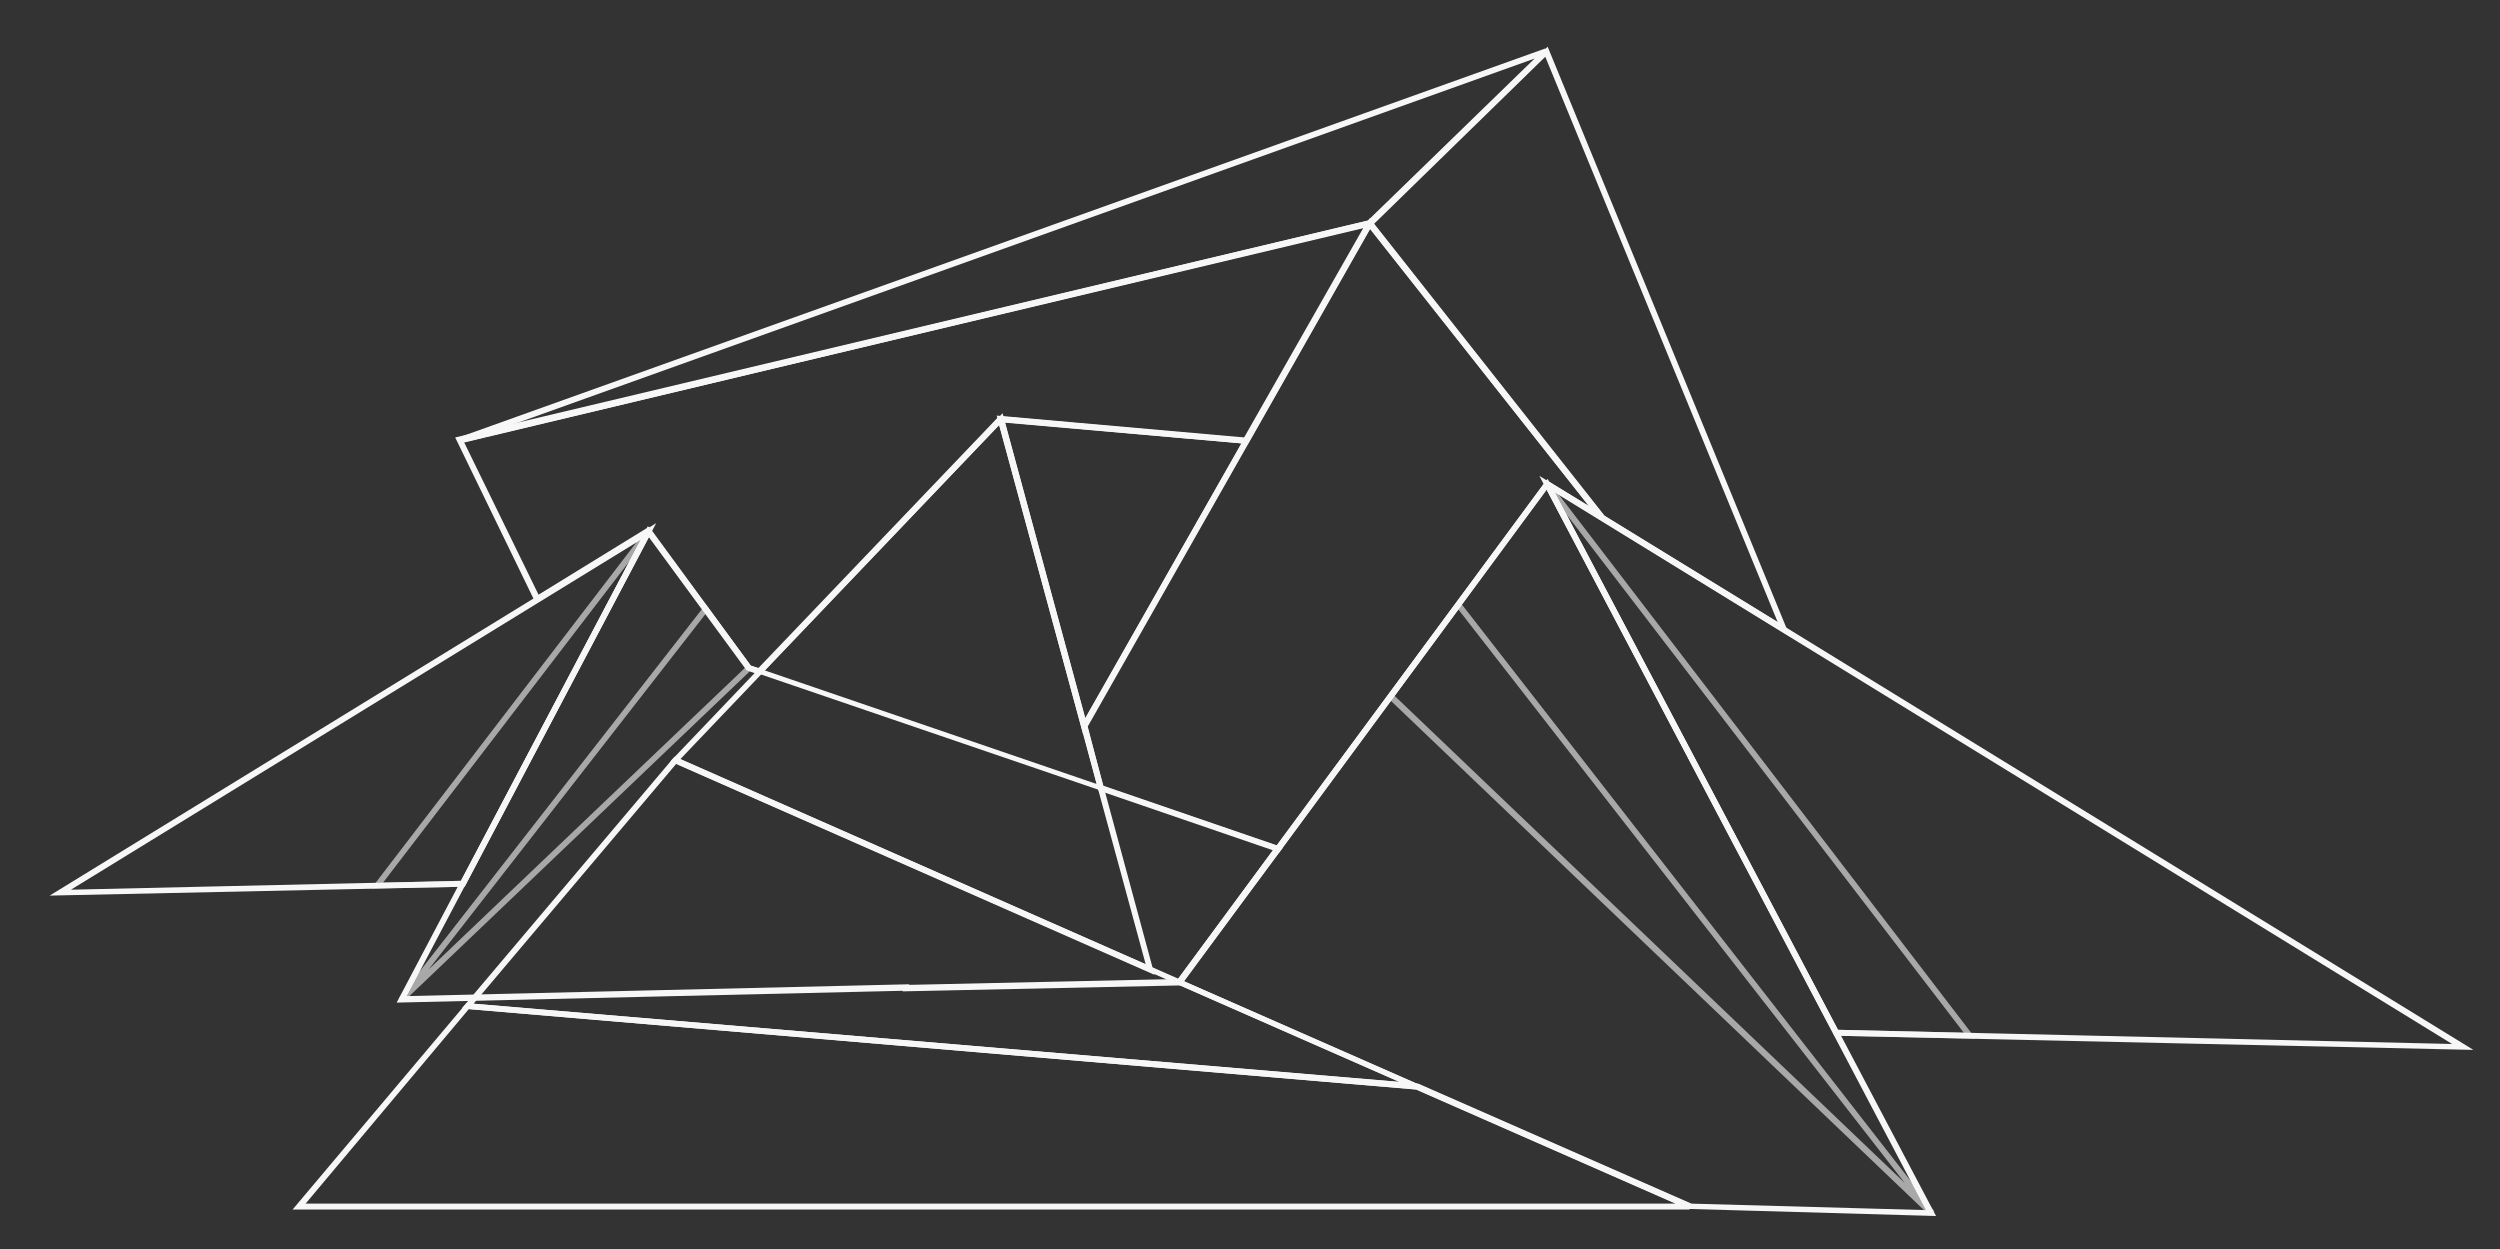 <?xml version="1.0" encoding="utf-8"?>
<!-- Generator: Adobe Illustrator 22.0.1, SVG Export Plug-In . SVG Version: 6.00 Build 0)  -->
<svg version="1.1" id="Layer_1" xmlns="http://www.w3.org/2000/svg" xmlns:xlink="http://www.w3.org/1999/xlink" x="0px" y="0px"
	 viewBox="0 0 422.9 211.3" style="enable-background:new 0 0 422.9 211.3;" xml:space="preserve">
<rect x="0" y="0" width="422.9" height="211.3" fill="#333333" stroke="none"/>
<style type="text/css">
	.st0{fill:#F7F7F7;}
	.st1{opacity:0.6;enable-background:new    ;}
</style>
<g>
	<g>
		<g>
			<g>
				<g>
					<g>
						<path class="st0" d="M8.4,151.5l102.6-63L78.6,150l-0.3,0L8.4,151.5z M108.4,91.3L12,150.5l66-1.5L108.4,91.3z"/>
					</g>
					<g class="st1">
						<path class="st0" d="M62.8,150.3l46.5-60.7l0.8,0.5L78.6,150L62.8,150.3z M106.5,94.9l-41.7,54.4L78,149L106.5,94.9z"/>
					</g>
					<g>
						<path class="st0" d="M67.1,169.6L109.6,89l17.4,23.6l90,30.8l-17.3,23.3l-0.2,0l-46.8,1v-0.1L67.1,169.6z M109.8,90.8
							l-41,77.7l85-2v0.1l45.5-1l16.1-21.9l-89-30.4L109.8,90.8z"/>
					</g>
					<g class="st1">
						<path class="st0" d="M68.2,169.5l-0.7-0.7l51.9-66.6l7.9,10.9l-0.3,0.3L68.2,169.5z M119.4,103.8l-46.9,60.2l53.6-51.1
							L119.4,103.8z"/>
					</g>
				</g>
			</g>
		</g>
	</g>
	<g>
		<g>
			<g>
				<g>
					<g>
						<path class="st0" d="M418.4,177.6l-108.1-2.4l-0.1-0.3l-49.8-94.4L418.4,177.6z M310.9,174.2l103.9,2.4L263,83.3L310.9,174.2z
							"/>
					</g>
					<g class="st1">
						<path class="st0" d="M334.2,175.7l-23.9-0.5l-0.1-0.3l-48.9-92.8l0.8-0.5L334.2,175.7z M310.9,174.2l21.3,0.5l-67.3-87.8
							L310.9,174.2z"/>
					</g>
					<g>
						<path class="st0" d="M327.5,205.7l-41.9-1.2l-86.9-38.2l0.4-0.5L261.8,81L327.5,205.7z M285.9,203.6l39.9,1.1L261.6,82.8
							L200.3,166L285.9,203.6z"/>
					</g>
					<g class="st1">
						<path class="st0" d="M326.4,205.6l-91.8-87.7l12.1-16.4l80.5,103.4L326.4,205.6z M235.9,117.7l86.3,82.4l-75.5-97L235.9,117.7
							z"/>
					</g>
				</g>
			</g>
		</g>
	</g>
	<g>
		<g>
			<path class="st0" d="M195.3,164.9l-81.9-36.1l56.2-58.9L195.3,164.9z M115.1,128.4l78.7,34.7L169,71.9L115.1,128.4z"/>
		</g>
		<g>
			<path class="st0" d="M285.8,204.6H49.5l29.4-34.9l0.3,0l160.6,13.6l0.1,0l46.2,20.3L285.8,204.6z M51.7,203.6h231.7l-43.9-19.3
				L79.3,170.7L51.7,203.6z"/>
		</g>
		<g>
			<path class="st0" d="M239.6,184.3L78.1,170.6l36-42.6l125.7,55.4L239.6,184.3z M80.1,169.8L236.7,183l-122.3-53.8L80.1,169.8z"/>
		</g>
		<g>
			<path class="st0" d="M183.2,124.1l-14.6-53.8l43,3.8L183.2,124.1z M170,71.5l13.6,50L210,75L170,71.5z"/>
		</g>
	</g>
	<g>
		<g>
			<g>
				<path class="st0" d="M216.4,144.2l-30.6-10.5l-2.9-11l0.1-0.2l48.7-85.6l39.7,50.3l-0.7,0.7l-8.8-5.4L216.4,144.2z M186.6,132.9
					L216,143l45.6-61.8l7.2,4.4l-37-46.9l-47.8,84.2L186.6,132.9z"/>
			</g>
		</g>
		<g>
			<path class="st0" d="M302.8,107.7l-32.3-19.9L231,37.8l30.8-29.9L302.8,107.7z M271.2,87.1l29.5,18.1L261.4,9.6l-29,28.3
				L271.2,87.1z"/>
		</g>
		<g>
			<path class="st0" d="M77.9,75l-0.3-1L261.4,8.2l0.5,0.8l-30,29.2l-0.1,0L77.9,75z M259.6,9.9l-173.1,62l144.9-34.6L259.6,9.9z"/>
		</g>
		<g>
			<g>
				<path class="st0" d="M183.4,122.8L183.4,122.8L183.4,122.8z"/>
			</g>
			<g>
				<path class="st0" d="M128.6,114.2l-2.3-0.8l-16.8-22.9l-18.9,11.5l-13.6-28L232.7,37l-21.6,38.1l-41.6-3.7L128.6,114.2z
					 M127,112.6l1.3,0.4l40.7-42.6l41.4,3.7l20.2-35.5L78.5,74.8l12.6,25.8l18.7-11.5L127,112.6z"/>
			</g>
		</g>
	</g>
</g>
</svg>

